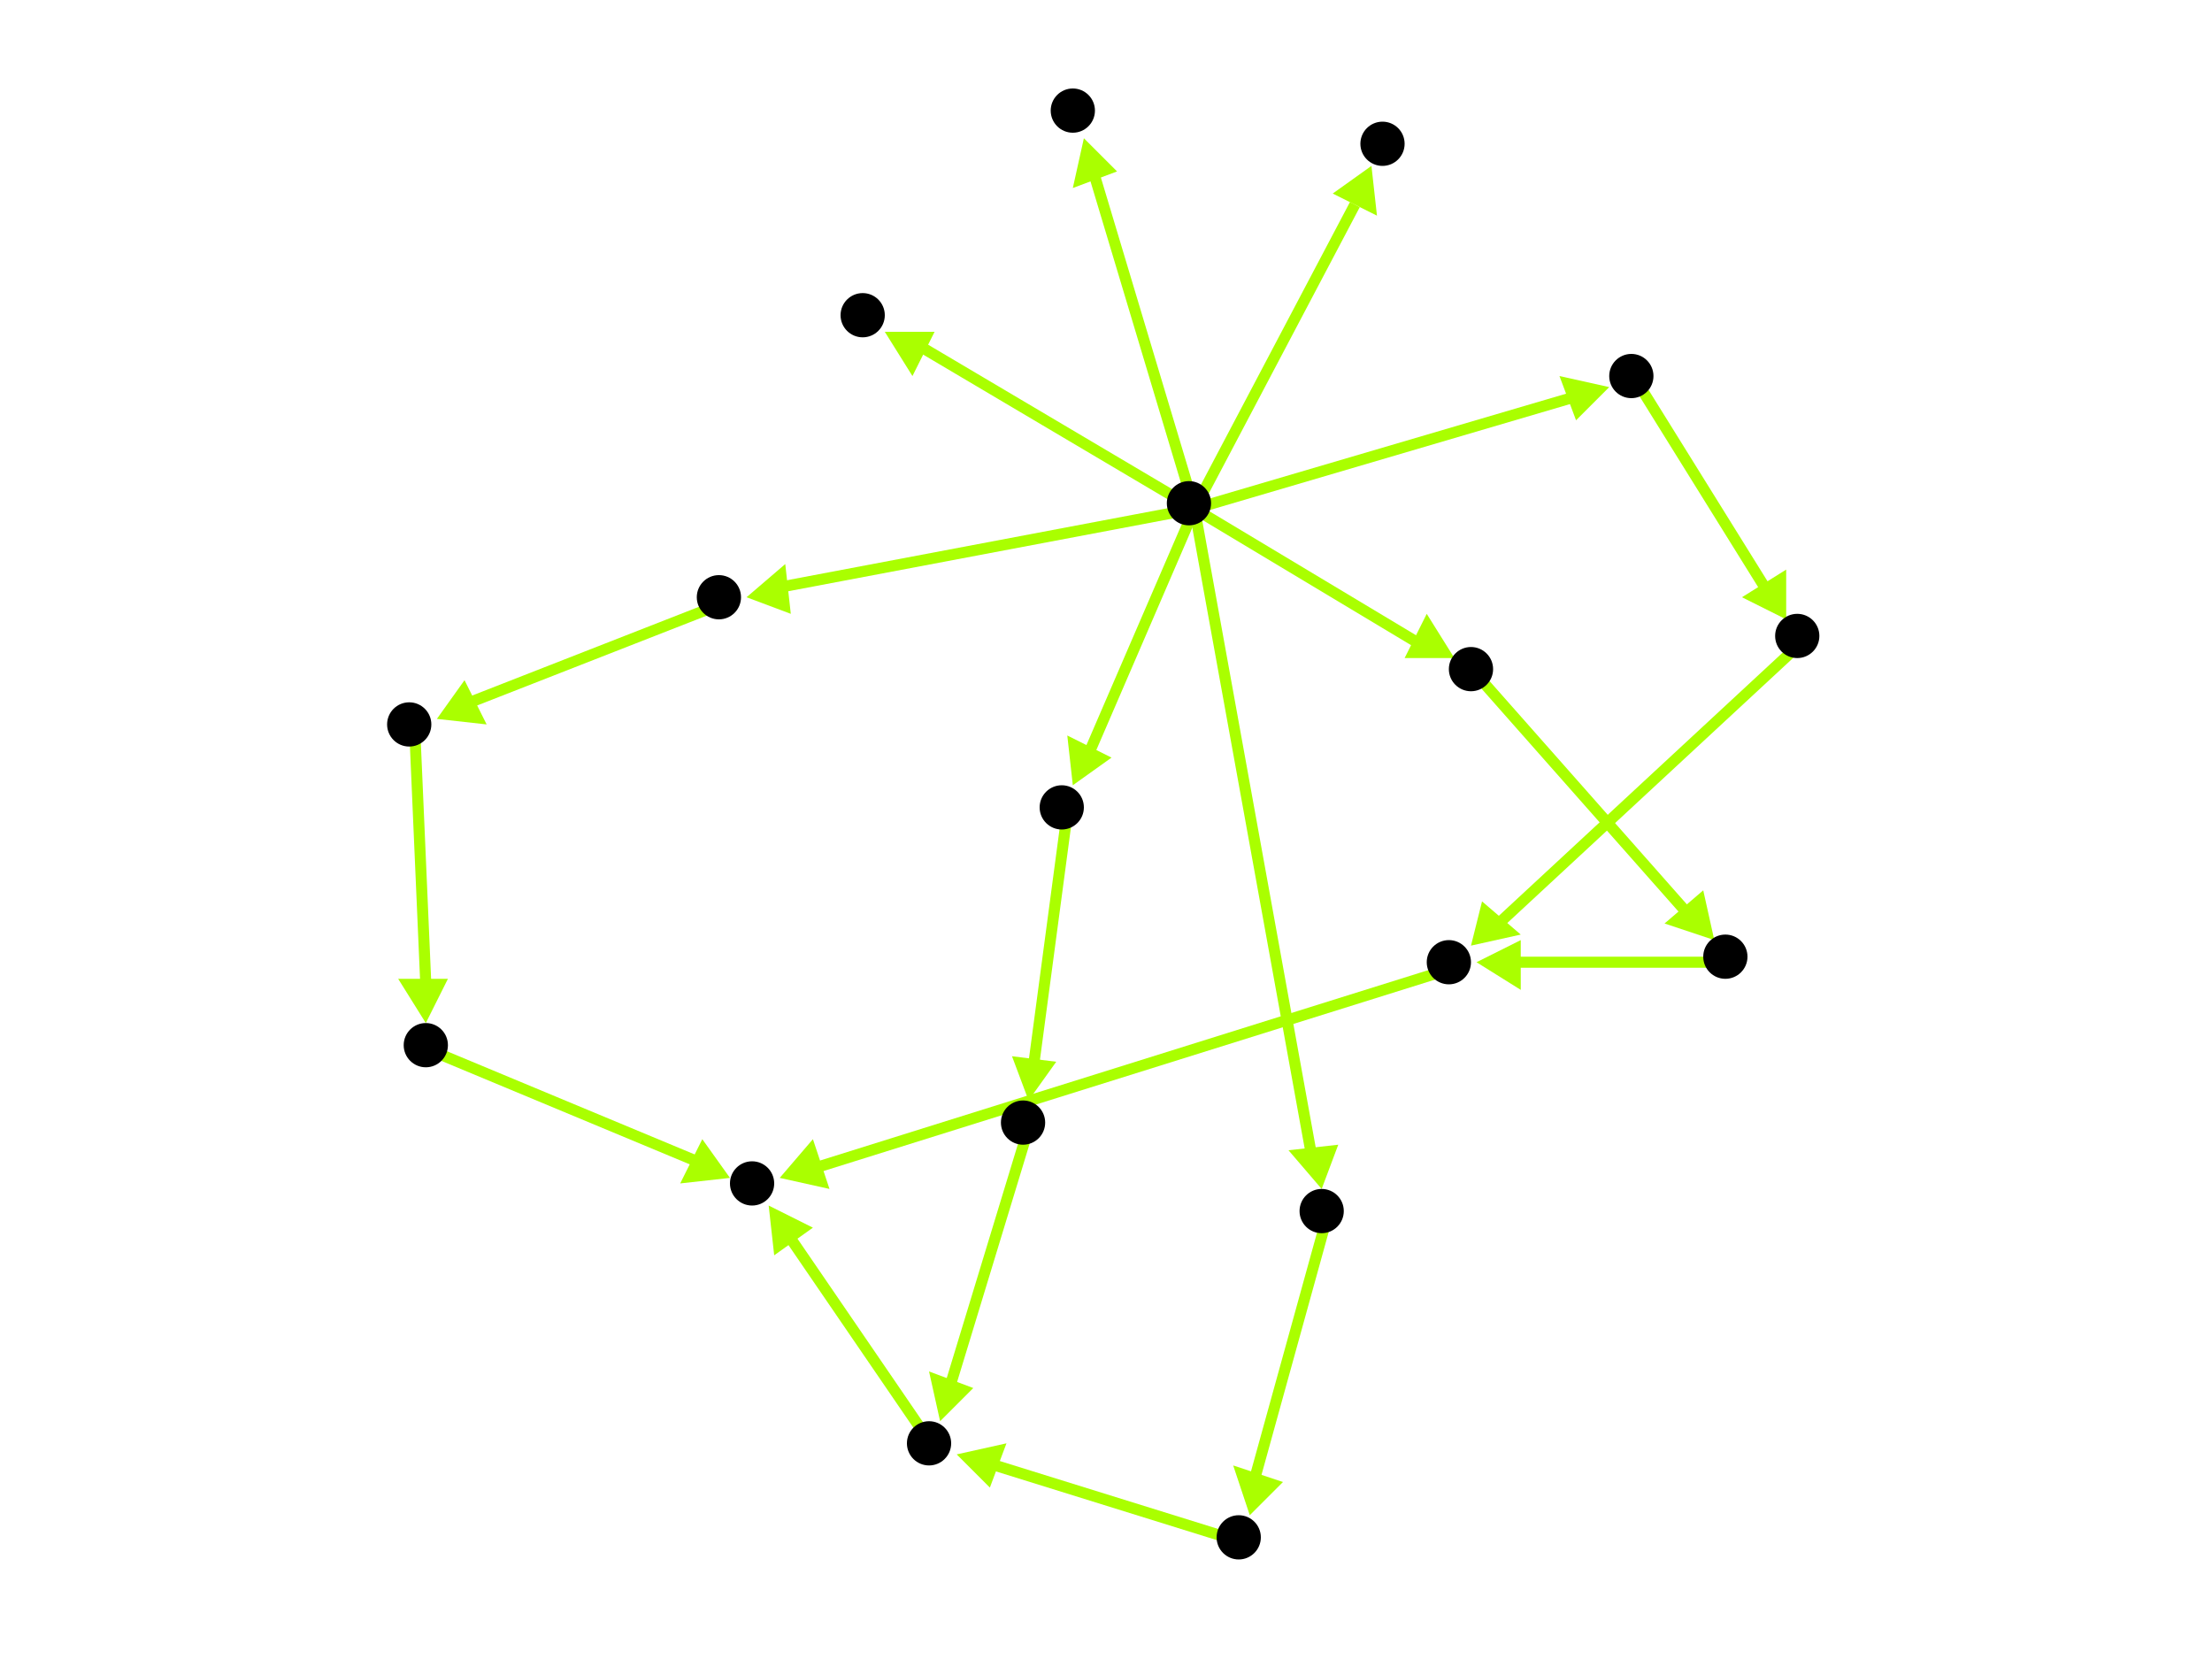 <?xml version="1.0" encoding="utf-8"?>
<!-- Created with Hypercube (http://tumic.wz.cz/hypercube) -->

<svg width="400" height="300" viewBox="0 0 400 300" xmlns="http://www.w3.org/2000/svg" baseProfile="tiny">

<g font-family="Helvetica" font-weight="normal">

<g>
	<polygon points="239,215 233,208 242,207" fill="#aaff00"/>
	<line x1="216" y1="92" x2="237" y2="208" stroke="#aaff00" stroke-width="2"/>
</g>
<g>
	<polygon points="194,142 193,133 201,137" fill="#aaff00"/>
	<line x1="216" y1="92" x2="197" y2="136" stroke="#aaff00" stroke-width="2"/>
</g>
<g>
	<polygon points="135,108 142,102 143,111" fill="#aaff00"/>
	<line x1="216" y1="92" x2="142" y2="106" stroke="#aaff00" stroke-width="2"/>
</g>
<g>
	<polygon points="291,70 285,76 282,68" fill="#aaff00"/>
	<line x1="216" y1="92" x2="284" y2="72" stroke="#aaff00" stroke-width="2"/>
</g>
<g>
	<polygon points="263,119 254,119 258,111" fill="#aaff00"/>
	<line x1="216" y1="92" x2="256" y2="116" stroke="#aaff00" stroke-width="2"/>
</g>
<g>
	<polygon points="248,30 249,39 241,35" fill="#aaff00"/>
	<line x1="216" y1="92" x2="245" y2="37" stroke="#aaff00" stroke-width="2"/>
</g>
<g>
	<polygon points="196,25 202,31 194,34" fill="#aaff00"/>
	<line x1="216" y1="92" x2="198" y2="32" stroke="#aaff00" stroke-width="2"/>
</g>
<g>
	<polygon points="160,60 169,60 165,68" fill="#aaff00"/>
	<line x1="216" y1="92" x2="167" y2="63" stroke="#aaff00" stroke-width="2"/>
</g>
<g>
	<polygon points="226,274 223,265 232,268" fill="#aaff00"/>
	<line x1="240" y1="220" x2="227" y2="267" stroke="#aaff00" stroke-width="2"/>
</g>
<g>
	<polygon points="173,263 182,261 179,269" fill="#aaff00"/>
	<line x1="225" y1="279" x2="180" y2="265" stroke="#aaff00" stroke-width="2"/>
</g>
<g>
	<polygon points="139,218 147,222 140,227" fill="#aaff00"/>
	<line x1="169" y1="262" x2="143" y2="224" stroke="#aaff00" stroke-width="2"/>
</g>
<g>
	<polygon points="132,213 123,214 127,206" fill="#aaff00"/>
	<line x1="78" y1="190" x2="126" y2="210" stroke="#aaff00" stroke-width="2"/>
</g>
<g>
	<polygon points="77,185 72,177 81,177" fill="#aaff00"/>
	<line x1="75" y1="132" x2="77" y2="178" stroke="#aaff00" stroke-width="2"/>
</g>
<g>
	<polygon points="79,130 84,123 88,131" fill="#aaff00"/>
	<line x1="131" y1="109" x2="85" y2="127" stroke="#aaff00" stroke-width="2"/>
</g>
<g>
	<polygon points="141,213 147,206 150,215" fill="#aaff00"/>
	<line x1="263" y1="175" x2="148" y2="211" stroke="#aaff00" stroke-width="2"/>
</g>
<g>
	<polygon points="266,171 268,163 275,169" fill="#aaff00"/>
	<line x1="326" y1="116" x2="271" y2="167" stroke="#aaff00" stroke-width="2"/>
</g>
<g>
	<polygon points="323,112 315,108 323,103" fill="#aaff00"/>
	<line x1="296" y1="69" x2="319" y2="106" stroke="#aaff00" stroke-width="2"/>
</g>
<g>
	<polygon points="267,174 275,170 275,179" fill="#aaff00"/>
	<line x1="313" y1="174" x2="274" y2="174" stroke="#aaff00" stroke-width="2"/>
</g>
<g>
	<polygon points="310,170 301,167 308,161" fill="#aaff00"/>
	<line x1="267" y1="122" x2="305" y2="165" stroke="#aaff00" stroke-width="2"/>
</g>
<g>
	<polygon points="170,257 168,248 176,251" fill="#aaff00"/>
	<line x1="186" y1="204" x2="172" y2="250" stroke="#aaff00" stroke-width="2"/>
</g>
<g>
	<polygon points="186,199 183,191 191,192" fill="#aaff00"/>
	<line x1="193" y1="147" x2="187" y2="192" stroke="#aaff00" stroke-width="2"/>
</g>

<g fill="#000000">
	<circle cx="215" cy="91" r="4"/>
</g>
<g fill="#000000">
	<circle cx="239" cy="219" r="4"/>
</g>
<g fill="#000000">
	<circle cx="192" cy="146" r="4"/>
</g>
<g fill="#000000">
	<circle cx="130" cy="108" r="4"/>
</g>
<g fill="#000000">
	<circle cx="295" cy="68" r="4"/>
</g>
<g fill="#000000">
	<circle cx="266" cy="121" r="4"/>
</g>
<g fill="#000000">
	<circle cx="250" cy="26" r="4"/>
</g>
<g fill="#000000">
	<circle cx="194" cy="20" r="4"/>
</g>
<g fill="#000000">
	<circle cx="156" cy="57" r="4"/>
</g>
<g fill="#000000">
	<circle cx="224" cy="278" r="4"/>
</g>
<g fill="#000000">
	<circle cx="168" cy="261" r="4"/>
</g>
<g fill="#000000">
	<circle cx="136" cy="214" r="4"/>
</g>
<g fill="#000000">
	<circle cx="185" cy="203" r="4"/>
</g>
<g fill="#000000">
	<circle cx="74" cy="131" r="4"/>
</g>
<g fill="#000000">
	<circle cx="77" cy="189" r="4"/>
</g>
<g fill="#000000">
	<circle cx="325" cy="115" r="4"/>
</g>
<g fill="#000000">
	<circle cx="262" cy="174" r="4"/>
</g>
<g fill="#000000">
	<circle cx="312" cy="173" r="4"/>
</g>

</g>

</svg>

